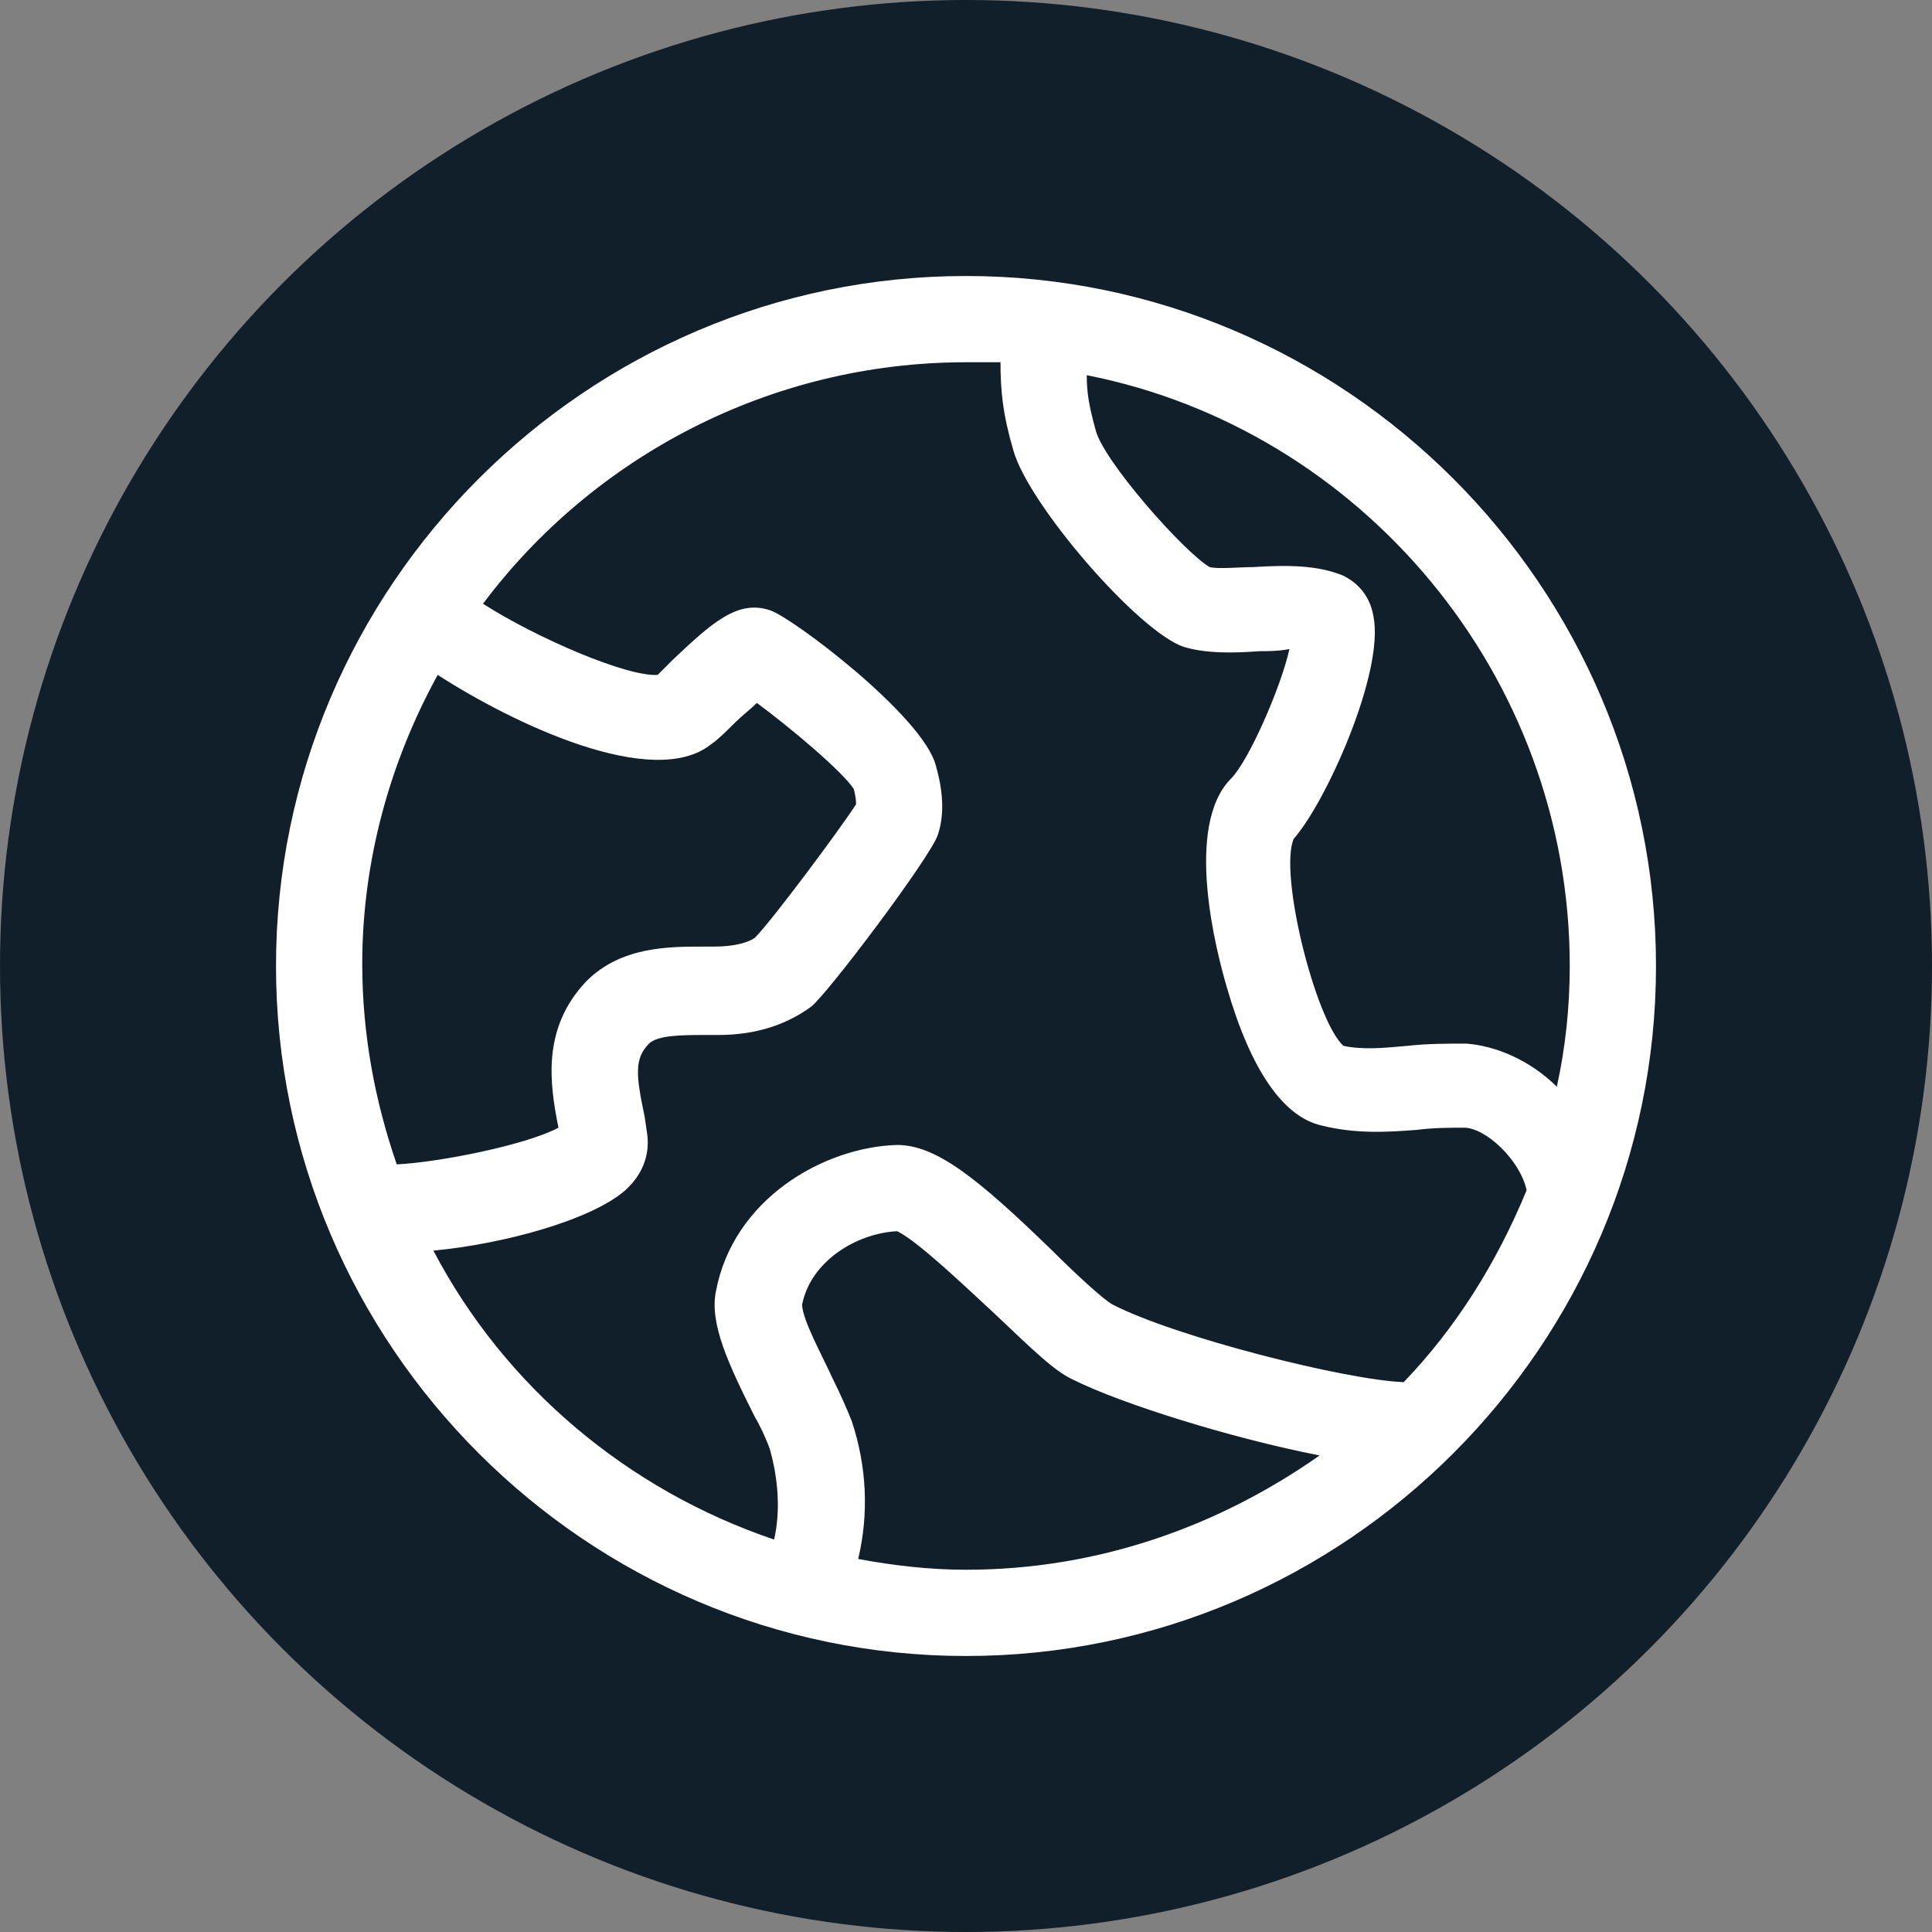 <svg width="70" height="70" viewBox="0 0 70 70" xmlns="http://www.w3.org/2000/svg">
    <rect x="0" y="0" width="70" height="70" fill="#808080" stroke="none"/>
    <circle cx="35" cy="35" r="35" fill="#111F2A"/>
    <path
        d="M35 10C21.25 10 10 21.25 10 35C10 48.75 21.25 60 35 60C48.75 60 60 48.75 60 35C60 21.25 48.75 10 35 10ZM56.875 35C56.875 36.484 56.719 37.969 56.406 39.375C55.469 38.438 54.219 37.891 53.125 37.812C52.422 37.812 51.719 37.812 51.016 37.891C50.156 37.969 49.375 38.047 48.672 37.891C47.656 36.953 46.328 31.641 46.875 30.391C48.047 29.062 50.156 24.375 49.766 22.344C49.609 21.406 48.984 21.016 48.672 20.859C47.734 20.469 46.641 20.469 45.391 20.547C44.922 20.547 44.141 20.625 43.828 20.547C42.891 20 39.922 16.641 39.688 15.547C39.453 14.688 39.375 14.219 39.375 13.594C49.297 15.547 56.875 24.453 56.875 35ZM15.859 24.453C18.516 26.172 23.672 28.672 25.781 26.953C26.016 26.797 26.328 26.484 26.641 26.172C26.875 25.938 27.188 25.703 27.422 25.469C28.594 26.328 30.547 27.969 30.938 28.594C31.016 28.906 31.016 29.062 31.016 29.141C30.469 30 27.969 33.359 27.344 33.984C27.109 34.141 26.641 34.297 25.859 34.297H25.469C24.219 34.297 22.5 34.297 21.25 35.547C19.609 37.266 19.922 39.297 20.234 40.859C19.062 41.484 15.938 42.109 14.375 42.188C13.594 39.922 13.125 37.5 13.125 34.922C13.125 31.172 14.141 27.578 15.859 24.453ZM31.094 56.484C31.484 54.844 31.406 53.125 30.859 51.484C30.703 51.094 30.469 50.547 30.156 49.922C29.844 49.219 29.062 47.812 29.062 47.266C29.375 45.703 31.016 44.688 32.5 44.609C33.203 44.922 35 46.641 36.016 47.578C37.422 48.906 38.203 49.688 38.906 50C40.625 50.859 44.609 52.109 47.812 52.734C44.141 55.312 39.766 56.875 35 56.875C33.672 56.875 32.344 56.719 31.094 56.484ZM50.859 50.078C48.75 50 42.578 48.438 40.312 47.266C40 47.109 38.906 46.094 38.125 45.312C35.391 42.656 33.906 41.484 32.5 41.484C29.844 41.562 26.562 43.438 25.938 46.797C25.703 47.969 26.406 49.453 27.344 51.328C27.578 51.719 27.812 52.266 27.891 52.5C28.203 53.594 28.281 54.766 28.047 55.781C22.734 53.984 18.281 50.234 15.703 45.312C18.203 45.078 21.406 44.219 22.656 43.125C23.516 42.344 23.516 41.484 23.438 41.016L23.359 40.469C23.047 38.984 22.969 38.359 23.516 37.812C23.828 37.5 24.766 37.5 25.547 37.5H26.016C27.422 37.5 28.516 37.109 29.375 36.484C29.922 36.094 33.75 31.016 33.984 30.234C34.297 29.297 34.062 28.281 33.906 27.734C33.438 25.938 28.672 22.344 27.891 22.109C26.719 21.719 25.781 22.578 24.375 23.906C24.141 24.141 23.984 24.297 23.828 24.453C22.734 24.531 19.453 23.125 17.5 21.875C21.484 16.562 27.891 13.125 35 13.125C35.391 13.125 35.781 13.125 36.25 13.125C36.25 14.141 36.328 15 36.719 16.328C37.266 18.281 41.25 22.891 42.891 23.438C43.672 23.672 44.609 23.672 45.625 23.594C45.938 23.594 46.328 23.594 46.719 23.516C46.406 24.922 45.234 27.578 44.609 28.203C42.891 29.922 44.062 34.453 44.453 35.781C45.312 38.75 46.484 40.469 47.891 40.781C49.141 41.094 50.312 41.016 51.328 40.938C51.953 40.859 52.5 40.859 53.047 40.859C53.828 40.859 55.078 42.031 55.312 43.125C54.219 45.781 52.734 48.125 50.859 50.078Z"
        fill="white"
    />
</svg>

